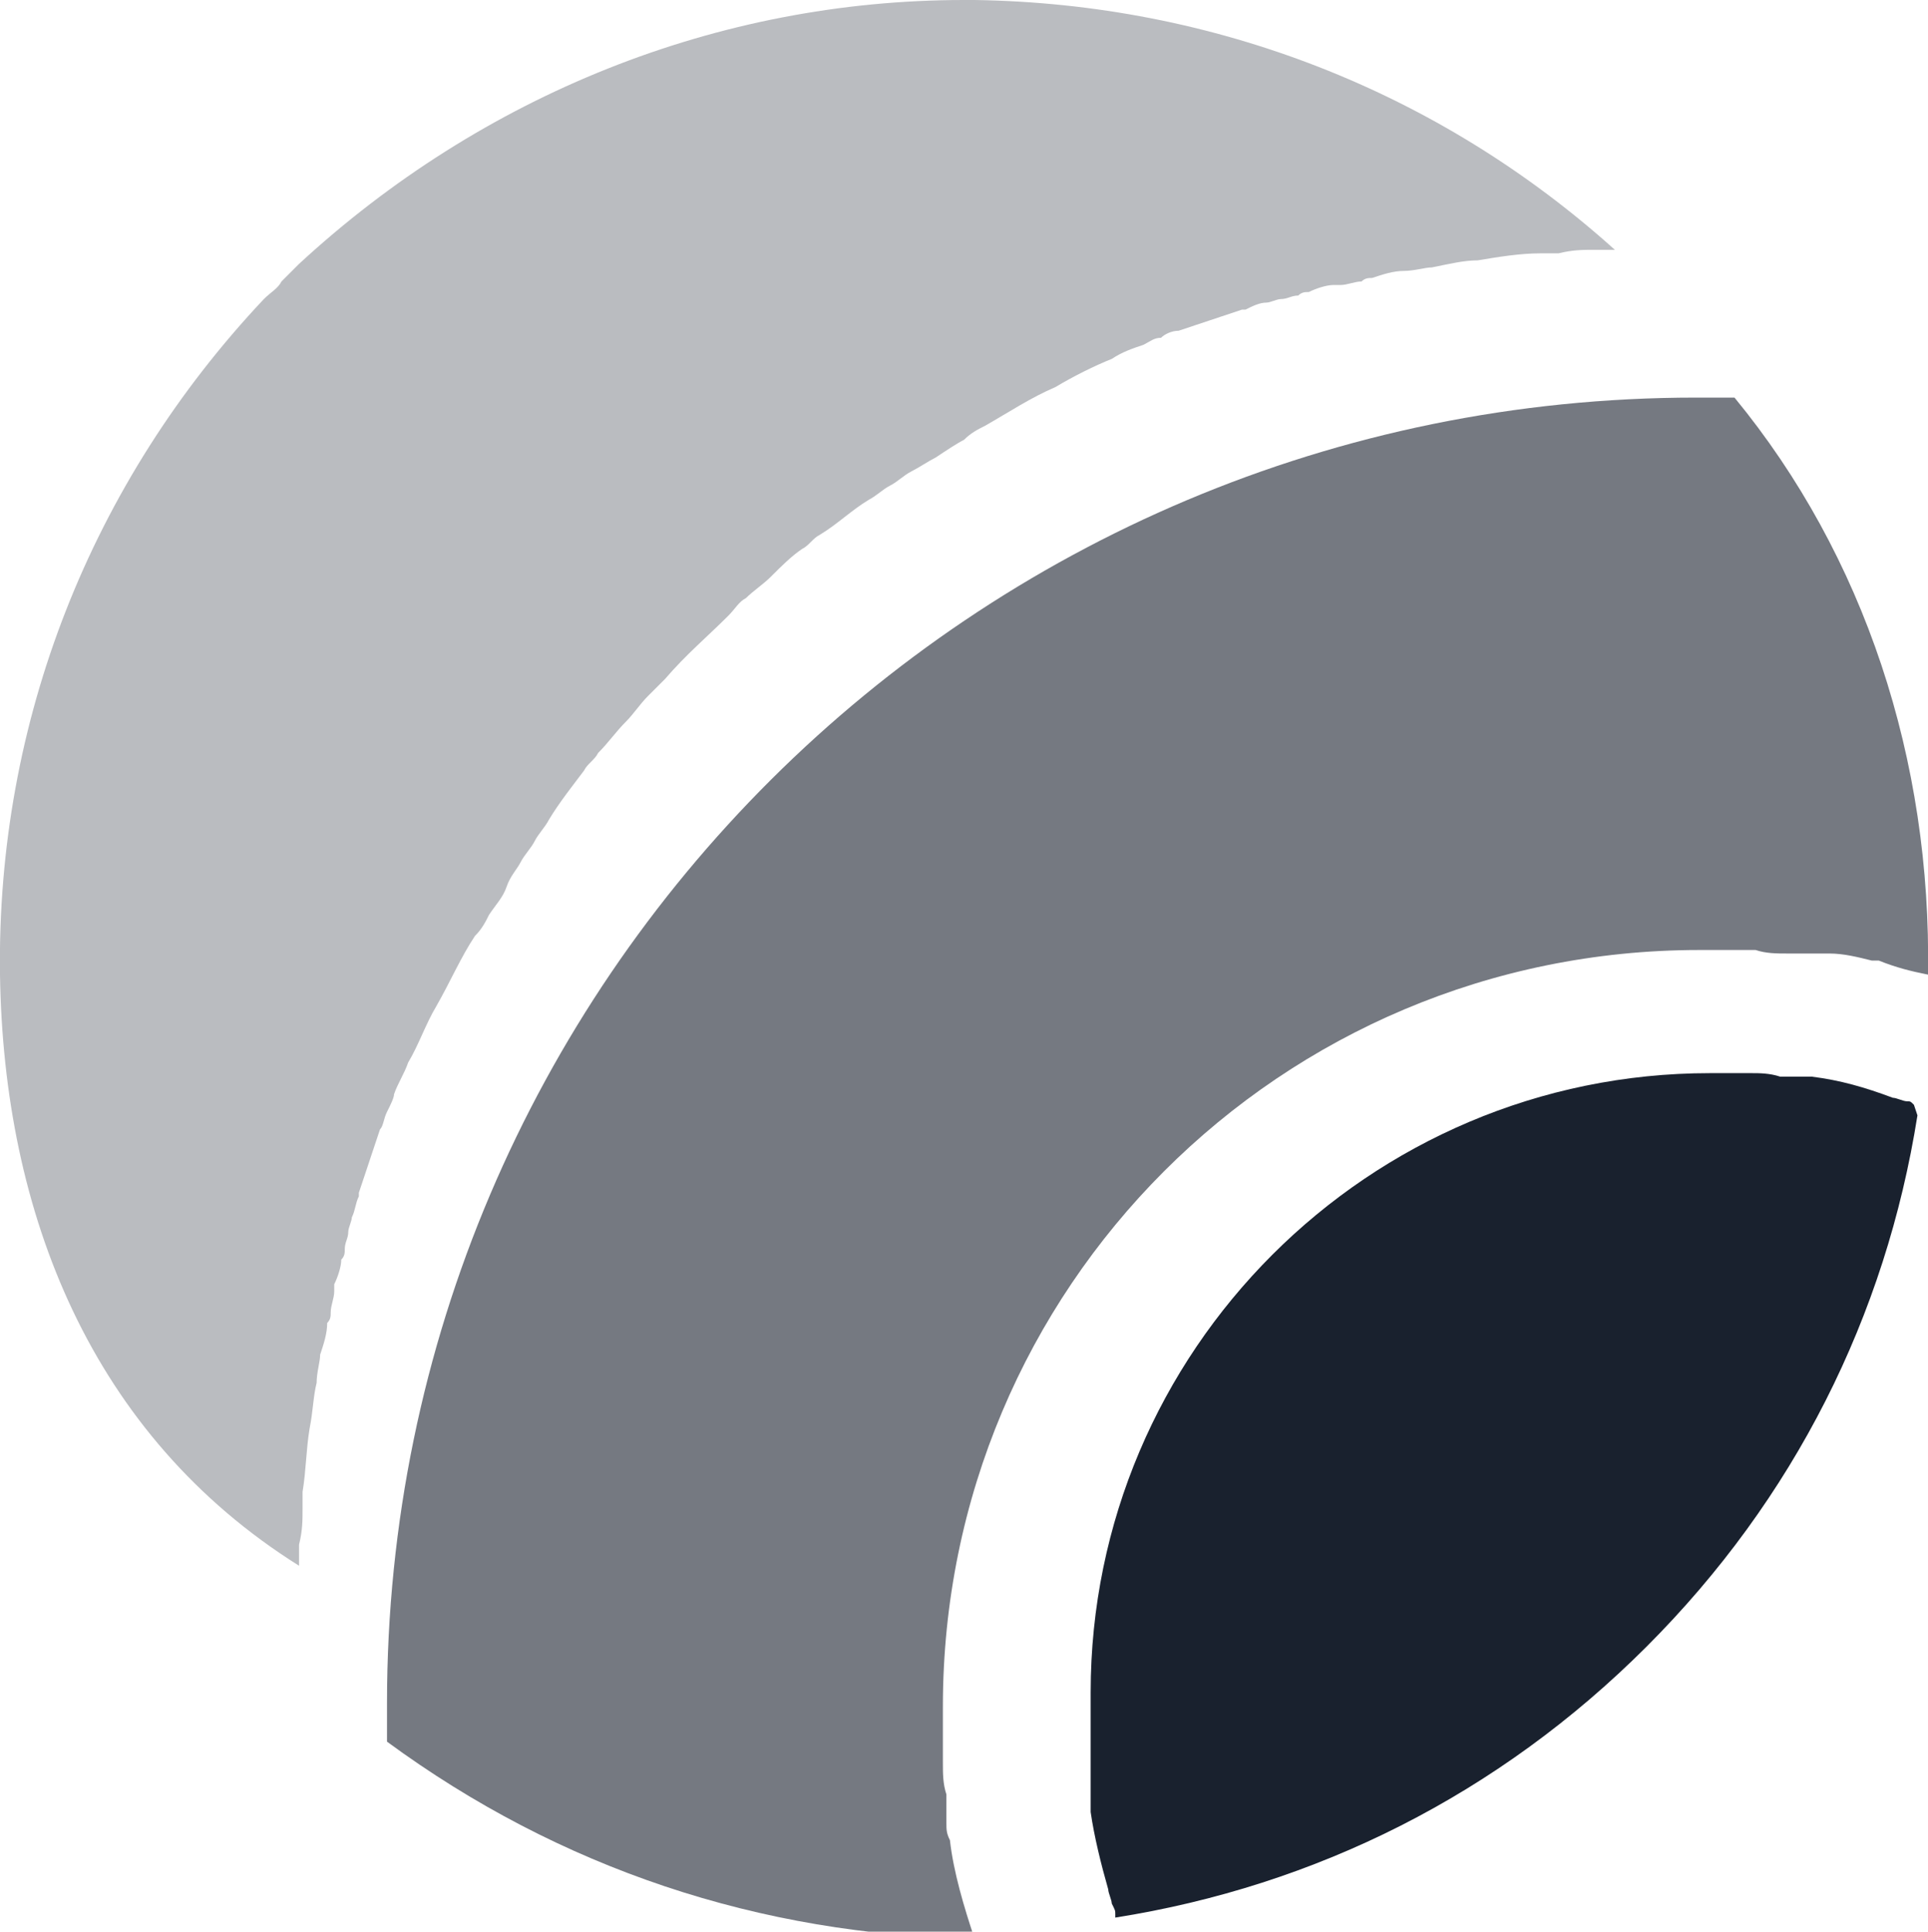<svg version="1.1" id="Layer_1" xmlns:x="ns_extend;" xmlns:i="ns_ai;" xmlns:graph="ns_graphs;" xmlns="http://www.w3.org/2000/svg" xmlns:xlink="http://www.w3.org/1999/xlink" x="0px" y="0px" viewBox="0 0 54.8 54.9" style="enable-background:new 0 0 54.8 54.9;" xml:space="preserve">
 <style type="text/css">
  .st0{fill:#19212E;}
	.st1{opacity:0.6;fill:#19212E;enable-background:new    ;}
	.st2{opacity:0.3;fill:#19212E;enable-background:new    ;}
 </style>
 <g>
  <g>
   <g>
    <g>
     <g>
      <g>
       <g>
        <path class="st0" d="M54.5,31.7c-0.9,5.7-3.5,10.9-7.7,15.1c-4.2,4.2-9.4,6.8-15.1,7.7c0,0,0-0.1,0-0.1v0
								c0-0.1,0-0.1-0.1-0.3c0-0.1-0.1-0.3-0.1-0.4c-0.2-0.7-0.4-1.5-0.5-2.2v0c0-0.1,0-0.2,0-0.3v0c0-0.1,0-0.2,0-0.2v-0.1
								c0-0.1,0-0.2,0-0.3c0-0.2,0-0.5,0-0.8v-0.1c0,0,0-0.1,0-0.1V49c0-0.3,0-0.6,0-0.9c0-9.7,7.9-17.6,17.6-17.6
								c0.3,0,0.6,0,0.9,0h0.1c0,0,0.1,0,0.1,0h0.1c0.2,0,0.5,0,0.8,0.1c0.1,0,0.2,0,0.4,0c0.1,0,0.2,0,0.2,0h0c0.1,0,0.2,0,0.3,0h0
								c0.8,0.1,1.5,0.3,2.3,0.6c0.1,0,0.3,0.1,0.4,0.1c0.1,0,0.1,0,0.2,0.1L54.5,31.7C54.4,31.6,54.5,31.7,54.5,31.7z">
        </path>
        <path class="st1" d="M54.8,27.7L54.8,27.7c-0.5-0.1-0.9-0.2-1.4-0.4c0,0-0.1,0-0.2,0c-0.4-0.1-0.8-0.2-1.2-0.2c0,0,0,0,0,0
								c-0.1,0-0.2,0-0.3,0h-0.1c-0.1,0-0.3,0-0.4,0c-0.1,0-0.3,0-0.4,0c-0.3,0-0.6,0-0.9-0.1c-0.1,0-0.2,0-0.3,0h-0.2
								c-0.3,0-0.7,0-1.1,0c-11.9,0-21.5,9.6-21.5,21.5c0,0.3,0,0.7,0,1.1v0.2c0,0.1,0,0.2,0,0.3c0,0.3,0,0.6,0.1,0.9
								c0,0.1,0,0.3,0,0.4c0,0.1,0,0.3,0,0.4c0,0.2,0,0.3,0.1,0.5c0.1,0.9,0.4,1.9,0.7,2.8c0,0,0,0,0,0C21.6,55,15.9,53.1,11,49.5
								c0-0.1,0-0.2,0-0.2c0-0.3,0-0.6,0-0.9c0-20.5,16.7-37.1,37.2-37.1c0.3,0,0.6,0,0.9,0c0.1,0,0.2,0,0.2,0
								C53,15.8,54.9,21.6,54.8,27.7z">
        </path>
        <path class="st2" d="M45.9,7.1c-0.2,0-0.4,0-0.6,0c-0.3,0-0.6,0-1,0.1c-0.1,0-0.2,0-0.3,0c-0.1,0-0.1,0-0.2,0
								c-0.6,0-1.2,0.1-1.8,0.2c-0.4,0-0.8,0.1-1.3,0.2c-0.2,0-0.5,0.1-0.8,0.1c-0.3,0-0.6,0.1-0.9,0.2c-0.1,0-0.2,0-0.3,0.1
								c-0.2,0-0.4,0.1-0.6,0.1c-0.1,0-0.1,0-0.2,0c-0.2,0-0.5,0.1-0.7,0.2c-0.1,0-0.2,0-0.3,0.1c-0.2,0-0.3,0.1-0.5,0.1
								c-0.1,0-0.3,0.1-0.4,0.1c-0.2,0-0.4,0.1-0.6,0.2c0,0-0.1,0-0.1,0c-0.3,0.1-0.6,0.2-0.9,0.3c-0.3,0.1-0.6,0.2-0.9,0.3
								c-0.2,0-0.4,0.1-0.5,0.2c-0.2,0-0.3,0.1-0.5,0.2c-0.3,0.1-0.6,0.2-0.9,0.4c-0.5,0.2-1.1,0.5-1.6,0.8c-0.7,0.3-1.3,0.7-2,1.1
								c-0.2,0.1-0.4,0.2-0.6,0.4c-0.2,0.1-0.5,0.3-0.8,0.5c-0.2,0.1-0.5,0.3-0.7,0.4c-0.2,0.1-0.4,0.3-0.6,0.4
								c-0.2,0.1-0.4,0.3-0.6,0.4c-0.5,0.3-0.9,0.7-1.4,1c-0.2,0.1-0.3,0.3-0.5,0.4c-0.3,0.2-0.6,0.5-0.9,0.8
								c-0.2,0.2-0.5,0.4-0.7,0.6c-0.2,0.1-0.3,0.3-0.5,0.5c-0.6,0.6-1.2,1.1-1.8,1.8c-0.2,0.2-0.3,0.3-0.5,0.5
								c-0.2,0.2-0.4,0.5-0.6,0.7c-0.3,0.3-0.5,0.6-0.8,0.9c-0.1,0.2-0.3,0.3-0.4,0.5c-0.3,0.4-0.7,0.9-1,1.4
								c-0.1,0.2-0.3,0.4-0.4,0.6c-0.1,0.2-0.3,0.4-0.4,0.6c-0.1,0.2-0.3,0.4-0.4,0.7s-0.3,0.5-0.5,0.8c-0.1,0.2-0.2,0.4-0.4,0.6
								c-0.4,0.6-0.7,1.3-1.1,2c-0.3,0.5-0.5,1.1-0.8,1.6c-0.1,0.3-0.3,0.6-0.4,0.9c0,0.1-0.1,0.3-0.2,0.5c-0.1,0.2-0.1,0.4-0.2,0.5
								c-0.1,0.3-0.2,0.6-0.3,0.9c-0.1,0.3-0.2,0.6-0.3,0.9c0,0,0,0.1,0,0.1c-0.1,0.2-0.1,0.4-0.2,0.6c0,0.1-0.1,0.3-0.1,0.4
								c0,0.2-0.1,0.3-0.1,0.5c0,0.1,0,0.2-0.1,0.3c0,0.2-0.1,0.5-0.2,0.7c0,0,0,0.1,0,0.2c0,0.2-0.1,0.4-0.1,0.6
								c0,0.1,0,0.2-0.1,0.3c0,0.3-0.1,0.6-0.2,0.9c0,0.2-0.1,0.5-0.1,0.8c-0.1,0.4-0.1,0.8-0.2,1.3c-0.1,0.6-0.1,1.2-0.2,1.8
								c0,0.1,0,0.1,0,0.2c0,0.1,0,0.2,0,0.3c0,0.3,0,0.6-0.1,1c0,0.2,0,0.4,0,0.6C2.6,40.8,0.1,34.5,0,27.7
								c-0.1-7.2,2.6-14,7.5-19.2C7.7,8.3,7.9,8.2,8,8c0.1-0.1,0.3-0.3,0.5-0.5C13.7,2.7,20.4,0,27.4,0h0.3
								C34.5,0.1,40.9,2.6,45.9,7.1z">
        </path>
       </g>
      </g>
     </g>
    </g>
   </g>
  </g>
 </g>
</svg>